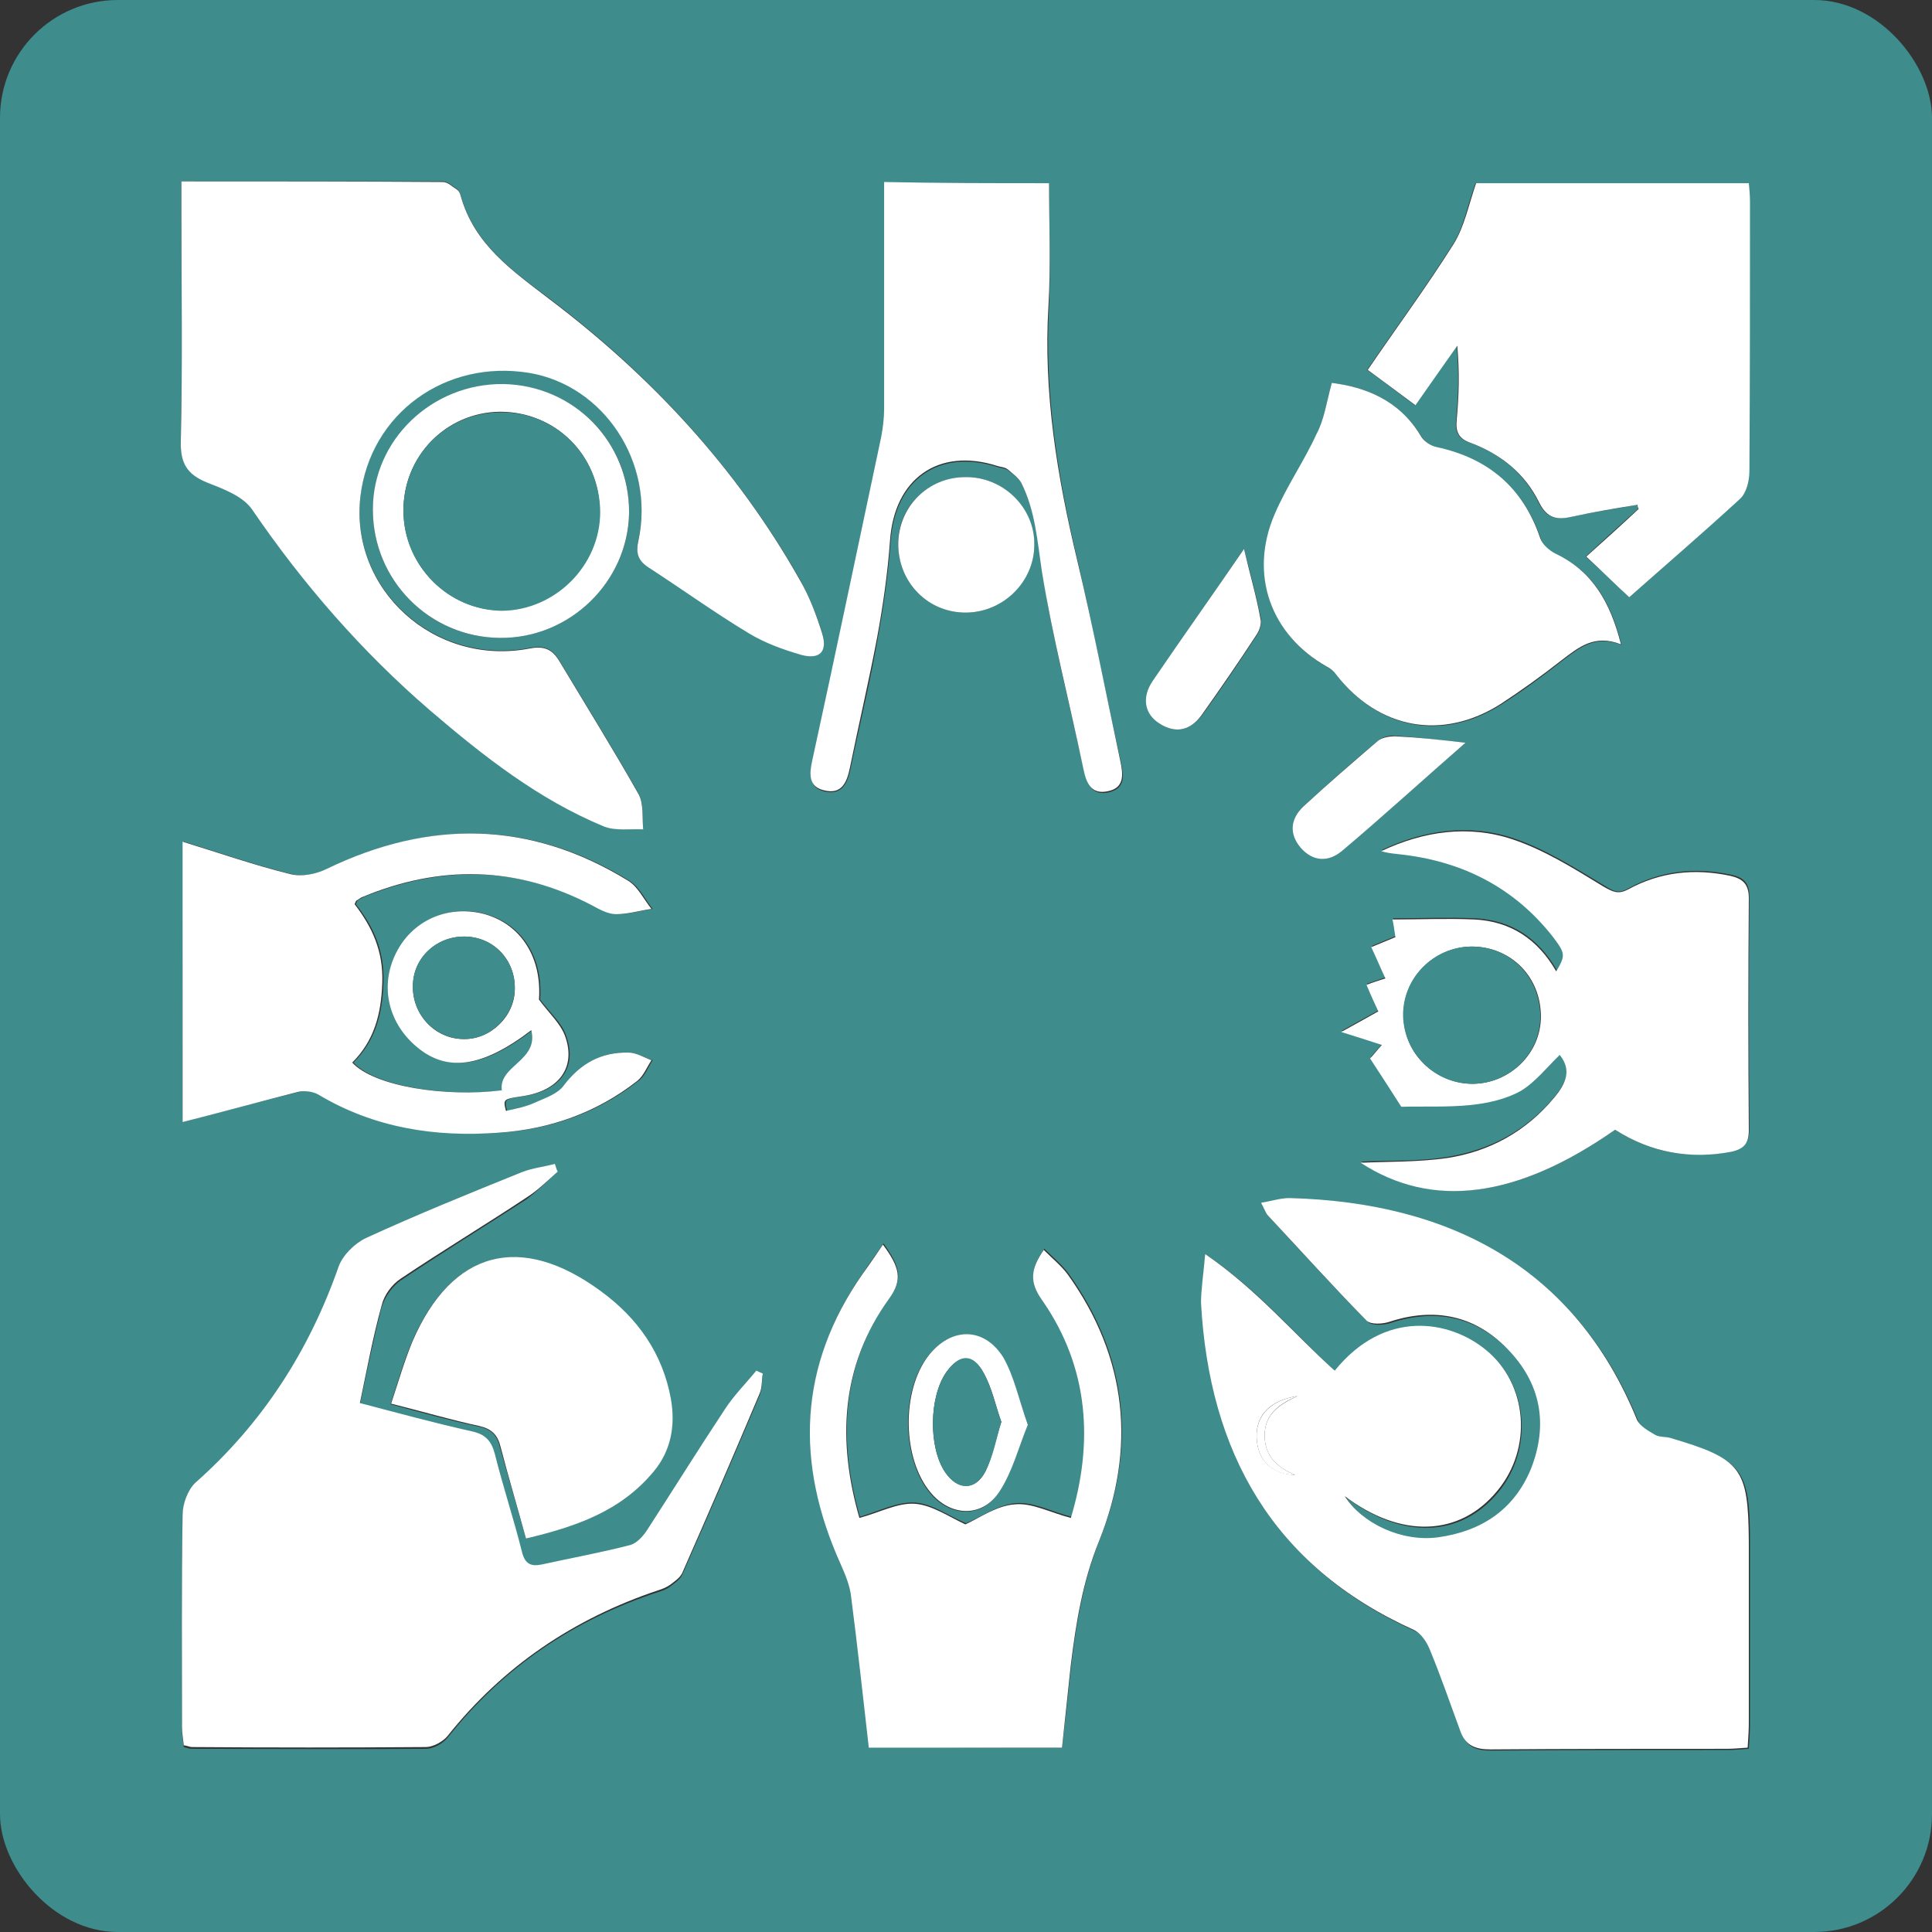 <svg width="328" height="328" viewBox="0 0 328 328" fill="none" xmlns="http://www.w3.org/2000/svg">
<rect x="0" y="0" width="328" height="328" fill="#333333" stroke="none"/>
<g clip-path="url(#clip0_25_3631)">
<path d="M-29 -20.1C97.5 -20.1 223.9 -20.1 350.5 -20.1C350.5 99.6 350.5 219.3 350.5 339.1C224.1 339.1 97.5 339.1 -29 339.1C-29 219.5 -29 99.7 -29 -20.1ZM164 -0.1C115.1 -0.1 66.2 -0.1 17.4 -0.1C5.8 -0.1 -0.3 6 -0.3 17.4C-0.3 115.2 -0.3 213 -0.3 310.7C-0.3 322.1 5.9 328.4 17.3 328.4C115.2 328.4 213.1 328.4 310.9 328.4C322.1 328.4 328.3 322.2 328.3 311C328.3 252.6 328.3 194.2 328.3 135.8C328.3 96.3 328.3 56.8 328.2 17.3C328.2 14 327.6 10.4 326.1 7.6C323 1.7 317.5 -0.2 311 -0.2C262 -0.1 213 -0.1 164 -0.1Z" fill="white"/>
<path d="M164 -0.1C213 -0.1 262 -0.1 311 -0.1C317.5 -0.1 323 1.8 326.1 7.7C327.6 10.5 328.2 14.1 328.2 17.4C328.3 56.9 328.3 96.4 328.3 135.9C328.3 194.3 328.3 252.7 328.3 311.1C328.3 322.3 322.2 328.5 310.9 328.5C213 328.5 115.1 328.5 17.3 328.5C5.9 328.5 -0.3 322.2 -0.3 310.8C-0.3 213 -0.3 115.2 -0.3 17.5C-0.3 6.1 5.8 -9.15527e-05 17.4 -9.15527e-05C66.2 -0.1 115.1 -0.1 164 -0.1ZM204.6 212.9C204.4 216.5 203.9 219 204.1 221.4C205.5 246.8 216.3 266.1 240.2 276.9C241.4 277.4 242.4 279 243 280.4C244.9 285 246.5 289.7 248.2 294.3C249.1 296.7 250.7 297.2 253.2 297.2C266.6 297.1 280 297.1 293.3 297.1C294.4 297.1 295.5 297 296.9 296.9C297 295.4 297.1 294 297.1 292.7C297.1 282.4 297.1 272.2 297.1 261.9C297.1 249.4 295.9 247.8 283.7 244.3C282.9 244.1 281.9 244.2 281.2 243.8C280 243.1 278.6 242.3 278.1 241.2C267.6 215.4 246.3 204.3 219.1 203.6C217.6 203.6 216.1 204.1 214.3 204.4C214.9 205.6 215.1 206.2 215.5 206.6C221 212.6 226.5 218.6 232.2 224.4C232.9 225.1 234.9 225 236.1 224.6C243.7 222.1 250.6 223.5 256.1 229.2C261.8 235 263.1 242 260.1 249.6C257.3 256.7 251.7 260.3 244.3 261.2C238.3 262 231.5 258.9 228.5 254.2C238 261.4 248 261.1 254.4 253.3C260.3 246.1 259.5 235.2 252.5 229.4C246.3 224.3 235.3 222.4 226.8 232.9C219.6 226.3 213.5 218.9 204.6 212.9ZM30.8 30.8C30.8 32.7 30.8 34 30.8 35.4C30.8 48.5 31 61.7 30.7 74.8C30.6 78.5 31.7 80.5 35.1 81.8C37.9 82.9 41.3 84.2 42.8 86.4C51.5 99.1 61.4 110.5 73 120.5C82 128.3 91.3 135.6 102.5 140.2C104.5 141 107 140.6 109.2 140.7C109 138.7 109.3 136.3 108.4 134.7C104.1 127.1 99.5 119.7 95 112.2C93.8 110.2 92.5 109.5 89.9 110C73.7 113.1 59.3 99.9 61.2 84.1C62.9 70.1 75.5 60.9 89.8 63.2C102.5 65.3 111.2 78.4 108.4 91.6C107.9 93.8 108.3 95.1 110.2 96.3C115.9 99.9 121.4 103.9 127.1 107.4C129.8 109.1 133 110.2 136.1 111.1C139.2 111.9 140.5 110.5 139.6 107.5C138.6 104.3 137.3 101.1 135.7 98.2C125 79.4 110.5 63.7 93.3 50.7C86.9 45.9 80.5 41.4 78.2 33.1C78.1 32.8 77.9 32.3 77.6 32.1C76.8 31.6 76 30.8 75.2 30.8C60.6 30.8 46 30.8 30.8 30.8ZM94.7 198.9C94.5 198.6 94.3 198.2 94.2 197.9C92.3 198.4 90.4 198.6 88.6 199.3C79.7 202.9 70.8 206.6 62.1 210.5C60.2 211.4 58.2 213.4 57.5 215.3C52.5 229.6 44.6 241.9 33.2 252C31.9 253.2 31 255.6 31 257.5C30.8 269.5 30.9 281.5 30.9 293.5C30.9 294.6 31.1 295.6 31.2 296.6C31.9 296.8 32.2 296.9 32.6 296.9C45.8 296.9 59.1 297 72.3 296.9C73.6 296.9 75.2 296 76 295C85.4 283.1 97.4 275 111.7 270.3C112.4 270.1 113.2 269.8 113.7 269.4C114.5 268.8 115.4 268.2 115.8 267.4C120.3 257.2 124.7 247 129 236.8C129.4 235.8 129.3 234.6 129.5 233.5C129.1 233.3 128.8 233.2 128.4 233C126.6 235.1 124.6 237.1 123.1 239.5C118.6 246.3 114.4 253.2 109.9 260C109.2 261.1 108.1 262.3 107 262.6C102 263.9 97 264.8 92 265.9C90 266.3 89.1 265.8 88.6 263.7C87.2 258.1 85.5 252.7 84 247.1C83.4 244.9 82.4 243.8 80.1 243.3C73.8 241.9 67.6 240.1 61.1 238.5C62.3 232.8 63.4 227.3 64.8 221.9C65.3 220.2 66.6 218.4 68 217.4C75 212.7 82.3 208.2 89.4 203.6C91.4 202.1 93 200.4 94.7 198.9ZM276.6 101.4C282.7 96 289.1 90.5 295.3 84.7C296.4 83.7 296.9 81.6 296.9 80C297 64.7 297 49.5 297 34.2C297 33.1 296.8 32.1 296.8 31.1C280.8 31.1 265.2 31.1 250.5 31.1C249.1 35 248.5 38.6 246.7 41.4C242.1 48.7 237 55.6 232.1 62.8C234.9 64.8 237.4 66.7 240.2 68.8C242.5 65.5 244.9 62.1 247.3 58.7C247.7 63.1 247.6 67.2 247.2 71.3C247 73.4 247.6 74.5 249.6 75.2C254.7 77 258.8 80.4 261.2 85.3C262.6 88.1 264.3 88.3 266.9 87.7C270.5 86.9 274.3 86.4 277.9 85.7C278 85.9 278.1 86.1 278.1 86.4C275.1 89.1 272.1 91.8 269.2 94.5C271.8 96.8 274 98.9 276.6 101.4ZM274.2 191.8C280.3 195.7 287 197 294.2 195.3C296.2 194.8 297 193.9 297 191.7C296.9 178.6 296.9 165.5 297 152.3C297 149.9 296.1 149 293.9 148.5C287.8 147.2 282 147.8 276.5 150.8C274.8 151.8 273.9 151.3 272.3 150.3C267.3 147.3 262.3 144.1 256.9 142.3C249.4 139.8 241.8 140.9 234.6 144.3C235.6 144.7 236.5 144.7 237.4 144.8C248.1 145.9 257 150.4 263.7 158.8C266 161.7 266 162 264.3 164.7C261.2 159.3 256.6 156.2 250.4 155.9C245.8 155.7 241.2 155.9 236.5 155.9C236.6 156.2 236.7 157.5 237 158.9C235.6 159.5 234.3 160 232.9 160.6C233.7 162.5 234.5 164.2 235.3 165.9C234.1 166.3 233.1 166.7 232.1 167C232.8 168.6 233.5 170 234.1 171.5C232.1 172.6 230.1 173.7 227.8 175C230.4 175.8 232.5 176.5 234.7 177.2C233.8 178.2 233 179.1 232.7 179.5C234.7 182.7 236.5 185.4 238 187.7C241.9 187.6 245.9 187.8 249.8 187.4C252.7 187.1 255.8 186.4 258.3 185C260.9 183.5 262.8 180.9 264.9 178.9C267 181.4 265.9 183.7 264 186.1C259.2 191.9 253.1 195.2 245.8 196.4C240.9 197.2 235.9 197 231.1 197.2C243.2 205.3 257.5 203.5 274.2 191.8ZM31 190.5C37.7 188.7 44.2 187 50.7 185.4C51.8 185.1 53.2 185.2 54.2 185.8C63.7 191.4 74.1 193 84.9 192.3C93.6 191.7 101.5 188.9 108.4 183.5C109.5 182.7 110 181.2 110.8 180C109.5 179.6 108.2 178.8 106.9 178.7C102.3 178.5 98.7 180.5 95.9 184.3C94.8 185.7 92.7 186.5 91 187.2C89.5 187.9 87.7 188.1 86.1 188.6C85.6 186.6 85.6 186.6 88.9 186.1C95.1 185.2 98.1 181.2 96.1 175.8C95.4 173.7 93.5 172.1 91.7 169.7C92.2 162.7 88.8 157 82.5 155.2C76.7 153.5 70.7 156 67.7 161.3C64.6 166.8 65.9 173.4 70.8 177.6C76.1 182.1 82 181.3 90.4 174.9C91.7 180.2 84.8 180.9 85.4 185.1C76 186.3 63.8 184.5 60 180.4C63.7 176.7 64.9 172.3 65.1 166.9C65.3 161.4 63.4 157.3 60.4 153.5C60.6 153.1 60.6 153 60.7 152.9C61 152.7 61.3 152.5 61.7 152.3C74.9 146.9 87.9 147 100.7 153.7C102 154.4 103.4 155.1 104.8 155.2C106.8 155.2 108.8 154.6 110.8 154.3C109.5 152.7 108.5 150.5 106.8 149.5C90.2 139.3 73.1 139.1 55.7 147.5C53.9 148.4 51.4 148.9 49.5 148.4C43.4 146.9 37.4 144.8 31.2 142.9C31 158.9 31 174.9 31 190.5ZM226.1 65C225.2 68.3 224.8 71.2 223.6 73.8C221.5 78.4 218.5 82.7 216.5 87.4C212.1 97.6 215.8 107.9 225.4 113.3C226 113.6 226.6 114.1 227 114.7C234.2 123.9 245 125.9 254.9 119.6C258.5 117.3 261.9 114.8 265.2 112.2C268.1 110 270.8 107.7 275.3 109.5C273.5 102.4 270.6 97.1 264.2 94.1C263.1 93.6 261.9 92.5 261.6 91.5C258.7 82.9 252.7 77.9 244 76C243 75.8 241.8 74.9 241.3 74.1C237.5 67.8 231.6 65.7 226.1 65ZM180.3 296.7C180.9 291.8 181.4 287.1 181.9 282.4C182.8 275.3 183.9 268.4 186.7 261.4C193 245.7 191.5 230.3 181.4 216.2C180.3 214.7 178.8 213.5 177.3 212C175 215.3 174.8 217.4 177 220.5C185.2 232.1 185.7 244.9 181.9 257.5C178.4 256.6 175.3 254.9 172.4 255.2C169.3 255.5 166.5 257.6 164 258.6C161.1 257.4 158.3 255.3 155.4 255.1C152.4 254.9 149.4 256.5 146 257.5C142.3 244.7 142.7 231.8 151.1 220.2C153.4 217 152.7 214.9 150 211.1C148.7 213 147.6 214.5 146.6 216C135.6 231.7 135.1 248.2 142.8 265.3C143.6 267.1 144.4 269 144.6 270.9C145.7 279.3 146.6 287.8 147.6 296.5C158.4 296.7 169.2 296.7 180.3 296.7ZM178.1 31.1C168.5 31.1 159.5 31.1 150.2 31.1C150.2 44.1 150.2 56.9 150.2 69.6C150.2 71.2 150.1 72.8 149.7 74.4C145.8 92.7 141.9 111 138 129.3C137.5 131.6 137.3 133.8 140.1 134.4C143 135 143.9 132.9 144.4 130.5C145.9 123.2 147.7 115.9 149 108.5C150 103 150.8 97.5 151.2 92C151.9 81.4 159.4 76.1 169.4 79.3C170 79.5 170.7 79.5 171.2 79.9C172.1 80.6 173.1 81.3 173.5 82.2C175.9 86.9 176.2 92.1 177 97.3C178.7 108.5 181.6 119.5 184 130.6C184.5 133 185.3 135.2 188.3 134.5C191.1 133.8 190.8 131.7 190.3 129.4C187.8 118.1 185.6 106.7 183 95.4C179.6 81.1 177.3 66.8 178.1 52.1C178.4 45.1 178.1 38.2 178.1 31.1ZM89.3 261.2C97.6 259.2 105.4 256.6 110.9 249.9C113.8 246.4 114.7 242.1 113.8 237.6C112.4 229.8 108.1 223.9 101.9 219.3C88.3 209.2 76.6 212.3 69.9 227.9C68.5 231.2 67.5 234.8 66.3 238.4C71.9 239.9 76.5 241.2 81.3 242.2C83.5 242.7 84.4 243.7 84.9 245.8C86.3 250.8 87.8 255.8 89.3 261.2ZM84.9 108.3C96.6 108.4 106.6 98.8 106.8 87.2C107 75.1 97.5 65.4 85.4 65.3C73.4 65.1 63.4 74.8 63.3 86.6C63.4 98.5 72.9 108.2 84.9 108.3ZM152.5 92.4C152.5 98.9 157.7 104.1 164.1 104C170.3 103.9 175.6 98.7 175.6 92.5C175.6 86.2 170.3 80.9 163.9 81C157.5 81.1 152.4 86.1 152.5 92.4ZM248.8 126.1C244.6 125.7 240.8 125.2 237 124.9C236 124.8 234.7 125.1 234 125.7C229.7 129.3 225.5 133 221.4 136.8C219.2 138.9 218.9 141.4 220.9 143.8C222.9 146.3 225.6 146.4 227.9 144.4C234.9 138.4 241.8 132.2 248.8 126.1ZM211.2 93.2C206 100.8 200.8 108.1 195.8 115.6C193.9 118.4 194.4 121.2 196.9 122.8C199.7 124.7 202.2 123.9 204.1 121.4C207.3 117 210.4 112.4 213.4 107.8C213.9 107.1 214.2 105.9 214.1 105.1C213.3 101.2 212.3 97.4 211.2 93.2ZM174.5 241.9C173 237.8 172.2 233.7 170.2 230.5C166.9 225.2 161.3 225.4 157.5 230.3C152.9 236.2 153.1 247.7 157.9 253.5C161.3 257.6 166.8 257.8 169.6 253.3C171.8 249.8 172.9 245.8 174.5 241.9Z" fill="#3E8C8C"/>
<path d="M204.6 212.9C213.5 219 219.6 226.4 226.6 232.7C235.1 222.2 246.1 224.1 252.3 229.2C259.4 235 260.2 245.9 254.2 253.1C247.8 260.9 237.8 261.2 228.3 254C231.3 258.7 238 261.8 244.1 261C251.4 260 257 256.4 259.9 249.4C262.9 241.8 261.6 234.8 255.9 229C250.4 223.3 243.5 221.9 235.9 224.4C234.7 224.8 232.7 224.9 232 224.2C226.3 218.4 220.9 212.4 215.3 206.4C214.9 206 214.7 205.3 214.1 204.2C215.9 203.9 217.4 203.4 218.9 203.4C246.1 204.1 267.4 215.2 277.9 241C278.4 242.1 279.8 242.9 281 243.6C281.7 244 282.7 243.9 283.5 244.1C295.7 247.7 296.8 249.2 296.9 261.7C296.9 272 296.9 282.2 296.9 292.5C296.9 293.8 296.8 295.2 296.7 296.7C295.3 296.8 294.2 296.9 293.1 296.9C279.7 296.9 266.3 296.9 253 297C250.6 297 248.9 296.4 248 294.1C246.3 289.5 244.7 284.8 242.8 280.2C242.3 278.9 241.3 277.3 240 276.7C216.1 265.9 205.3 246.6 203.9 221.2C203.9 218.9 204.3 216.5 204.6 212.9ZM220.3 237C215.3 237.8 212.9 240.6 213.4 244.8C213.8 248.2 216.2 250.3 219.9 250.4C216.7 249.1 214.7 247.1 214.7 243.7C214.7 240 217.3 238.4 220.3 237Z" fill="white"/>
<path d="M30.8 30.8C46 30.8 60.6 30.8 75.2 30.9C76 30.9 76.8 31.7 77.6 32.2C77.9 32.4 78.1 32.8 78.2 33.2C80.5 41.5 86.9 45.9 93.3 50.8C110.5 63.8 125 79.4 135.7 98.3C137.4 101.2 138.6 104.4 139.6 107.6C140.5 110.6 139.2 112 136.1 111.2C133 110.3 129.9 109.2 127.1 107.5C121.3 104 115.9 100.1 110.2 96.4C108.3 95.2 107.9 93.9 108.4 91.7C111.2 78.5 102.5 65.4 89.8 63.3C75.6 61 62.9 70.2 61.2 84.2C59.3 100 73.7 113.2 89.9 110.1C92.5 109.6 93.8 110.3 95 112.3C99.5 119.8 104.1 127.2 108.4 134.8C109.3 136.4 109 138.8 109.2 140.8C106.9 140.7 104.5 141.1 102.5 140.3C91.4 135.7 82.1 128.4 73 120.6C61.4 110.6 51.4 99.1 42.8 86.5C41.2 84.2 37.9 83 35.1 81.9C31.7 80.5 30.6 78.6 30.7 74.9C31 61.8 30.8 48.7 30.8 35.5C30.8 34 30.8 32.7 30.8 30.8Z" fill="white"/>
<path d="M94.7 198.9C93 200.4 91.3 202.1 89.4 203.3C82.3 208 75 212.4 68 217.1C66.5 218.1 65.2 219.9 64.8 221.6C63.3 227 62.3 232.5 61.1 238.2C67.6 239.9 73.8 241.6 80.1 243C82.4 243.5 83.4 244.6 84 246.8C85.4 252.4 87.2 257.8 88.6 263.4C89.1 265.5 90.1 266 92 265.6C97 264.5 102 263.6 107 262.3C108.1 262 109.2 260.8 109.9 259.7C114.3 252.9 118.6 246 123.1 239.2C124.6 236.9 126.6 234.9 128.4 232.7C128.8 232.9 129.1 233 129.5 233.2C129.3 234.3 129.4 235.5 129 236.5C124.7 246.7 120.3 256.9 115.8 267.1C115.4 267.9 114.5 268.5 113.7 269.1C113.1 269.5 112.4 269.8 111.7 270C97.4 274.8 85.4 282.9 76 294.7C75.2 295.7 73.5 296.6 72.3 296.6C59.1 296.7 45.8 296.7 32.6 296.6C32.2 296.6 31.9 296.4 31.2 296.3C31.1 295.3 30.9 294.2 30.9 293.2C30.9 281.2 30.8 269.2 31 257.2C31 255.3 31.9 252.9 33.2 251.7C44.6 241.6 52.5 229.3 57.5 215C58.2 213.1 60.2 211.1 62.1 210.2C70.8 206.2 79.7 202.6 88.6 199C90.4 198.3 92.3 198.1 94.2 197.6C94.4 198.2 94.5 198.6 94.7 198.9Z" fill="white"/>
<path d="M276.6 101.4C274 99 271.8 96.8 269.3 94.5C272.2 91.9 275.2 89.2 278.2 86.4C278.1 86.2 278 86 278 85.7C274.3 86.3 270.6 86.9 267 87.7C264.4 88.3 262.7 88.1 261.3 85.3C258.9 80.4 254.8 77.1 249.7 75.2C247.7 74.5 247.1 73.4 247.3 71.3C247.7 67.2 247.8 63.1 247.4 58.7C245 62.1 242.6 65.5 240.3 68.8C237.5 66.7 234.9 64.8 232.2 62.8C237.1 55.6 242.2 48.7 246.8 41.4C248.6 38.5 249.3 34.9 250.6 31.1C265.3 31.1 280.9 31.1 296.9 31.1C297 32.1 297.1 33.2 297.1 34.2C297.1 49.5 297.1 64.7 297 80C297 81.6 296.5 83.7 295.4 84.7C289.1 90.5 282.7 96 276.6 101.4Z" fill="white"/>
<path d="M274.2 191.8C257.5 203.5 243.1 205.3 231 197.4C235.8 197.2 240.8 197.3 245.7 196.6C252.9 195.5 259.1 192.1 263.9 186.3C265.8 184 266.9 181.7 264.8 179.1C262.7 181.1 260.7 183.7 258.2 185.2C255.7 186.6 252.6 187.3 249.7 187.6C245.8 188 241.7 187.8 237.9 187.9C236.5 185.7 234.7 182.9 232.6 179.7C233 179.3 233.7 178.4 234.6 177.4C232.4 176.7 230.3 176 227.7 175.2C230.1 173.9 232 172.8 234 171.7C233.3 170.2 232.7 168.9 232 167.2C233 166.8 234 166.5 235.2 166.1C234.4 164.4 233.7 162.7 232.8 160.8C234.2 160.2 235.5 159.7 236.9 159.1C236.7 157.7 236.5 156.4 236.4 156.1C241.1 156.1 245.7 155.9 250.3 156.1C256.5 156.4 261.1 159.5 264.2 164.9C265.8 162.2 265.8 161.9 263.6 159C256.9 150.5 248 146.1 237.3 145C236.4 144.9 235.4 144.8 234.5 144.5C241.7 141.1 249.3 140 256.8 142.5C262.2 144.3 267.3 147.5 272.2 150.5C273.8 151.4 274.7 151.9 276.4 151C281.9 148 287.7 147.4 293.8 148.7C295.9 149.2 296.9 150.1 296.9 152.5C296.8 165.6 296.8 178.7 296.9 191.9C296.9 194.1 296.1 195 294.1 195.5C287 196.9 280.3 195.7 274.2 191.8ZM250.1 184C256.4 183.9 261.6 178.8 261.6 172.6C261.6 165.8 256.5 160.7 249.8 160.7C243.4 160.8 238.1 166.1 238.3 172.5C238.3 178.9 243.7 184 250.1 184Z" fill="white"/>
<path d="M31 190.5C31 174.9 31 158.9 31 142.9C37.2 144.8 43.2 146.9 49.3 148.4C51.2 148.9 53.7 148.4 55.5 147.5C72.9 139.1 90 139.3 106.6 149.5C108.3 150.5 109.3 152.7 110.6 154.3C108.6 154.6 106.6 155.2 104.6 155.2C103.2 155.2 101.8 154.4 100.5 153.7C87.7 147 74.7 146.8 61.5 152.3C61.2 152.4 60.9 152.7 60.5 152.9C60.4 153 60.4 153.1 60.2 153.5C63.2 157.4 65.1 161.5 64.9 166.9C64.7 172.3 63.5 176.7 59.8 180.4C63.6 184.5 75.8 186.3 85.2 185.1C84.6 180.9 91.5 180.1 90.2 174.9C81.8 181.3 75.8 182.1 70.6 177.6C65.7 173.4 64.4 166.9 67.5 161.3C70.4 156 76.4 153.6 82.3 155.2C88.6 157 92 162.7 91.5 169.7C93.2 172 95.1 173.7 95.9 175.8C97.9 181.2 94.9 185.2 88.7 186.1C85.4 186.6 85.4 186.6 85.9 188.6C87.6 188.2 89.3 187.9 90.8 187.2C92.6 186.4 94.7 185.7 95.7 184.3C98.6 180.5 102.1 178.6 106.7 178.7C108 178.7 109.3 179.5 110.6 180C109.8 181.2 109.3 182.6 108.2 183.5C101.3 188.9 93.4 191.7 84.7 192.3C73.9 193.1 63.5 191.5 54 185.8C53.1 185.3 51.6 185.1 50.5 185.4C44.2 187 37.7 188.8 31 190.5ZM78.8 159C74 159 70.1 162.7 70.1 167.4C70 172.3 73.9 176.4 78.7 176.4C83.3 176.5 87.4 172.5 87.4 167.9C87.5 162.9 83.7 159 78.8 159Z" fill="white"/>
<path d="M226.1 65C231.6 65.7 237.5 67.8 241.2 74C241.7 74.9 242.9 75.7 243.9 75.9C252.7 77.8 258.6 82.8 261.5 91.4C261.9 92.5 263.1 93.5 264.1 94C270.4 97 273.4 102.3 275.2 109.4C270.7 107.6 268 109.9 265.1 112.1C261.8 114.7 258.3 117.2 254.8 119.5C244.9 125.8 234.1 123.8 226.9 114.6C226.5 114 225.9 113.5 225.3 113.2C215.7 107.8 212 97.5 216.4 87.3C218.4 82.6 221.4 78.3 223.5 73.7C224.8 71.3 225.2 68.3 226.1 65Z" fill="white"/>
<path d="M180.3 296.7C169.3 296.7 158.5 296.7 147.5 296.7C146.5 288 145.6 279.6 144.5 271.1C144.3 269.2 143.5 267.3 142.7 265.5C135 248.4 135.5 231.9 146.5 216.2C147.6 214.7 148.6 213.2 149.9 211.3C152.7 215.1 153.3 217.2 151 220.4C142.6 232 142.2 244.8 145.9 257.7C149.3 256.8 152.4 255.1 155.3 255.3C158.2 255.5 161.1 257.5 163.9 258.8C166.3 257.7 169.2 255.6 172.3 255.4C175.2 255.1 178.3 256.8 181.8 257.7C185.6 245.1 185 232.3 176.9 220.7C174.7 217.6 175 215.4 177.2 212.2C178.7 213.7 180.2 214.9 181.3 216.4C191.4 230.5 192.9 245.9 186.6 261.6C183.8 268.5 182.7 275.4 181.8 282.6C181.3 287.2 180.8 291.9 180.3 296.7Z" fill="white"/>
<path d="M178.1 31.1C178.1 38.2 178.4 45.1 178 51.9C177.1 66.7 179.5 81 182.9 95.2C185.6 106.5 187.8 117.9 190.2 129.2C190.7 131.5 190.9 133.7 188.2 134.3C185.2 135 184.4 132.9 183.9 130.4C181.6 119.3 178.7 108.3 176.9 97.1C176.1 91.9 175.8 86.8 173.4 82C172.9 81.1 171.9 80.4 171.1 79.7C170.6 79.3 169.9 79.3 169.3 79.1C159.3 75.9 151.8 81.3 151.1 91.8C150.7 97.3 149.9 102.9 148.9 108.3C147.5 115.7 145.8 122.9 144.3 130.3C143.8 132.8 142.9 134.9 140 134.2C137.2 133.6 137.4 131.4 137.9 129.1C141.9 110.8 145.7 92.5 149.6 74.2C149.9 72.6 150.1 71 150.1 69.4C150.1 56.7 150.1 43.9 150.1 30.9C159.5 31.1 168.5 31.1 178.1 31.1Z" fill="white"/>
<path d="M89.3 261.2C87.8 255.7 86.3 250.7 85 245.7C84.5 243.6 83.5 242.6 81.4 242.1C76.7 241.1 72 239.7 66.4 238.3C67.6 234.7 68.6 231.2 70 227.8C76.7 212.2 88.4 209.2 102 219.2C108.3 223.8 112.5 229.8 113.9 237.5C114.7 242.1 113.9 246.3 111 249.8C105.4 256.6 97.7 259.2 89.3 261.2Z" fill="white"/>
<path d="M84.9 108.3C72.9 108.2 63.3 98.5 63.3 86.5C63.3 74.7 73.3 65.1 85.4 65.2C97.5 65.4 106.9 75.1 106.8 87.1C106.6 98.8 96.7 108.4 84.9 108.3ZM68.5 86.8C68.6 96 76.1 103.6 85.1 103.6C94.2 103.5 101.8 95.9 101.8 86.8C101.8 77.3 94.3 69.9 84.9 69.9C75.7 70 68.4 77.5 68.5 86.8Z" fill="white"/>
<path d="M152.5 92.4C152.5 86.1 157.5 81 163.9 81C170.3 80.9 175.7 86.2 175.6 92.5C175.6 98.7 170.4 103.9 164.1 104C157.6 104.1 152.5 98.9 152.5 92.4Z" fill="white"/>
<path d="M248.8 126.1C241.8 132.2 234.9 138.5 227.8 144.5C225.5 146.4 222.9 146.3 220.8 143.9C218.8 141.5 219.1 139 221.3 136.9C225.4 133.1 229.7 129.4 233.9 125.8C234.6 125.2 235.9 125 236.9 125C240.8 125.2 244.6 125.6 248.8 126.1Z" fill="white"/>
<path d="M211.2 93.2C212.2 97.5 213.3 101.2 214 105.1C214.2 105.9 213.8 107.1 213.3 107.8C210.3 112.4 207.2 116.9 204 121.4C202.2 123.9 199.7 124.7 196.8 122.8C194.3 121.2 193.8 118.4 195.7 115.6C200.8 108.1 206 100.8 211.2 93.2Z" fill="white"/>
<path d="M174.5 241.9C172.9 245.8 171.9 249.8 169.7 253.2C166.8 257.7 161.4 257.5 158 253.4C153.2 247.7 153 236.2 157.6 230.2C161.4 225.3 167 225.2 170.3 230.4C172.2 233.7 173 237.7 174.5 241.9ZM170 241.4C169 238.6 168.4 235.6 167 233.1C165.2 229.8 162.9 229.9 160.7 232.9C157.7 237.1 157.6 245.8 160.5 250C162.6 253 165.6 253.1 167.3 249.8C168.5 247.3 169 244.4 170 241.4Z" fill="white"/>
<path d="M220.3 237C217.3 238.3 214.7 240 214.7 243.7C214.7 247.1 216.7 249.1 219.9 250.4C216.2 250.4 213.8 248.2 213.4 244.8C212.9 240.7 215.3 237.8 220.3 237Z" fill="white"/>
<path d="M250.1 184C243.7 184.1 238.4 178.9 238.2 172.5C238.1 166.1 243.3 160.8 249.7 160.7C256.3 160.6 261.5 165.8 261.5 172.6C261.5 178.8 256.4 183.9 250.1 184Z" fill="#3E8C8C"/>
<path d="M78.8 159C83.7 159 87.5 162.9 87.4 167.9C87.3 172.5 83.3 176.5 78.7 176.4C73.9 176.3 70 172.3 70.1 167.4C70.1 162.7 74 159 78.8 159Z" fill="#3E8C8C"/>
<path d="M68.5 86.8C68.4 77.5 75.7 70 85 70C94.4 69.9 101.8 77.4 101.9 86.9C101.9 96 94.3 103.6 85.2 103.7C76.1 103.6 68.5 96 68.5 86.8Z" fill="#3E8C8C"/>
<path d="M170 241.4C169.1 244.4 168.6 247.3 167.3 249.8C165.6 253.1 162.6 253.1 160.5 250C157.6 245.8 157.7 237.1 160.7 232.9C162.9 229.8 165.2 229.7 167 233.1C168.4 235.6 169 238.6 170 241.4Z" fill="#3E8C8C"/>
</g>
<defs>
<clipPath id="clip0_25_3631">
<rect width="328" height="328" rx="20" fill="white"/>
</clipPath>
</defs>
</svg>
